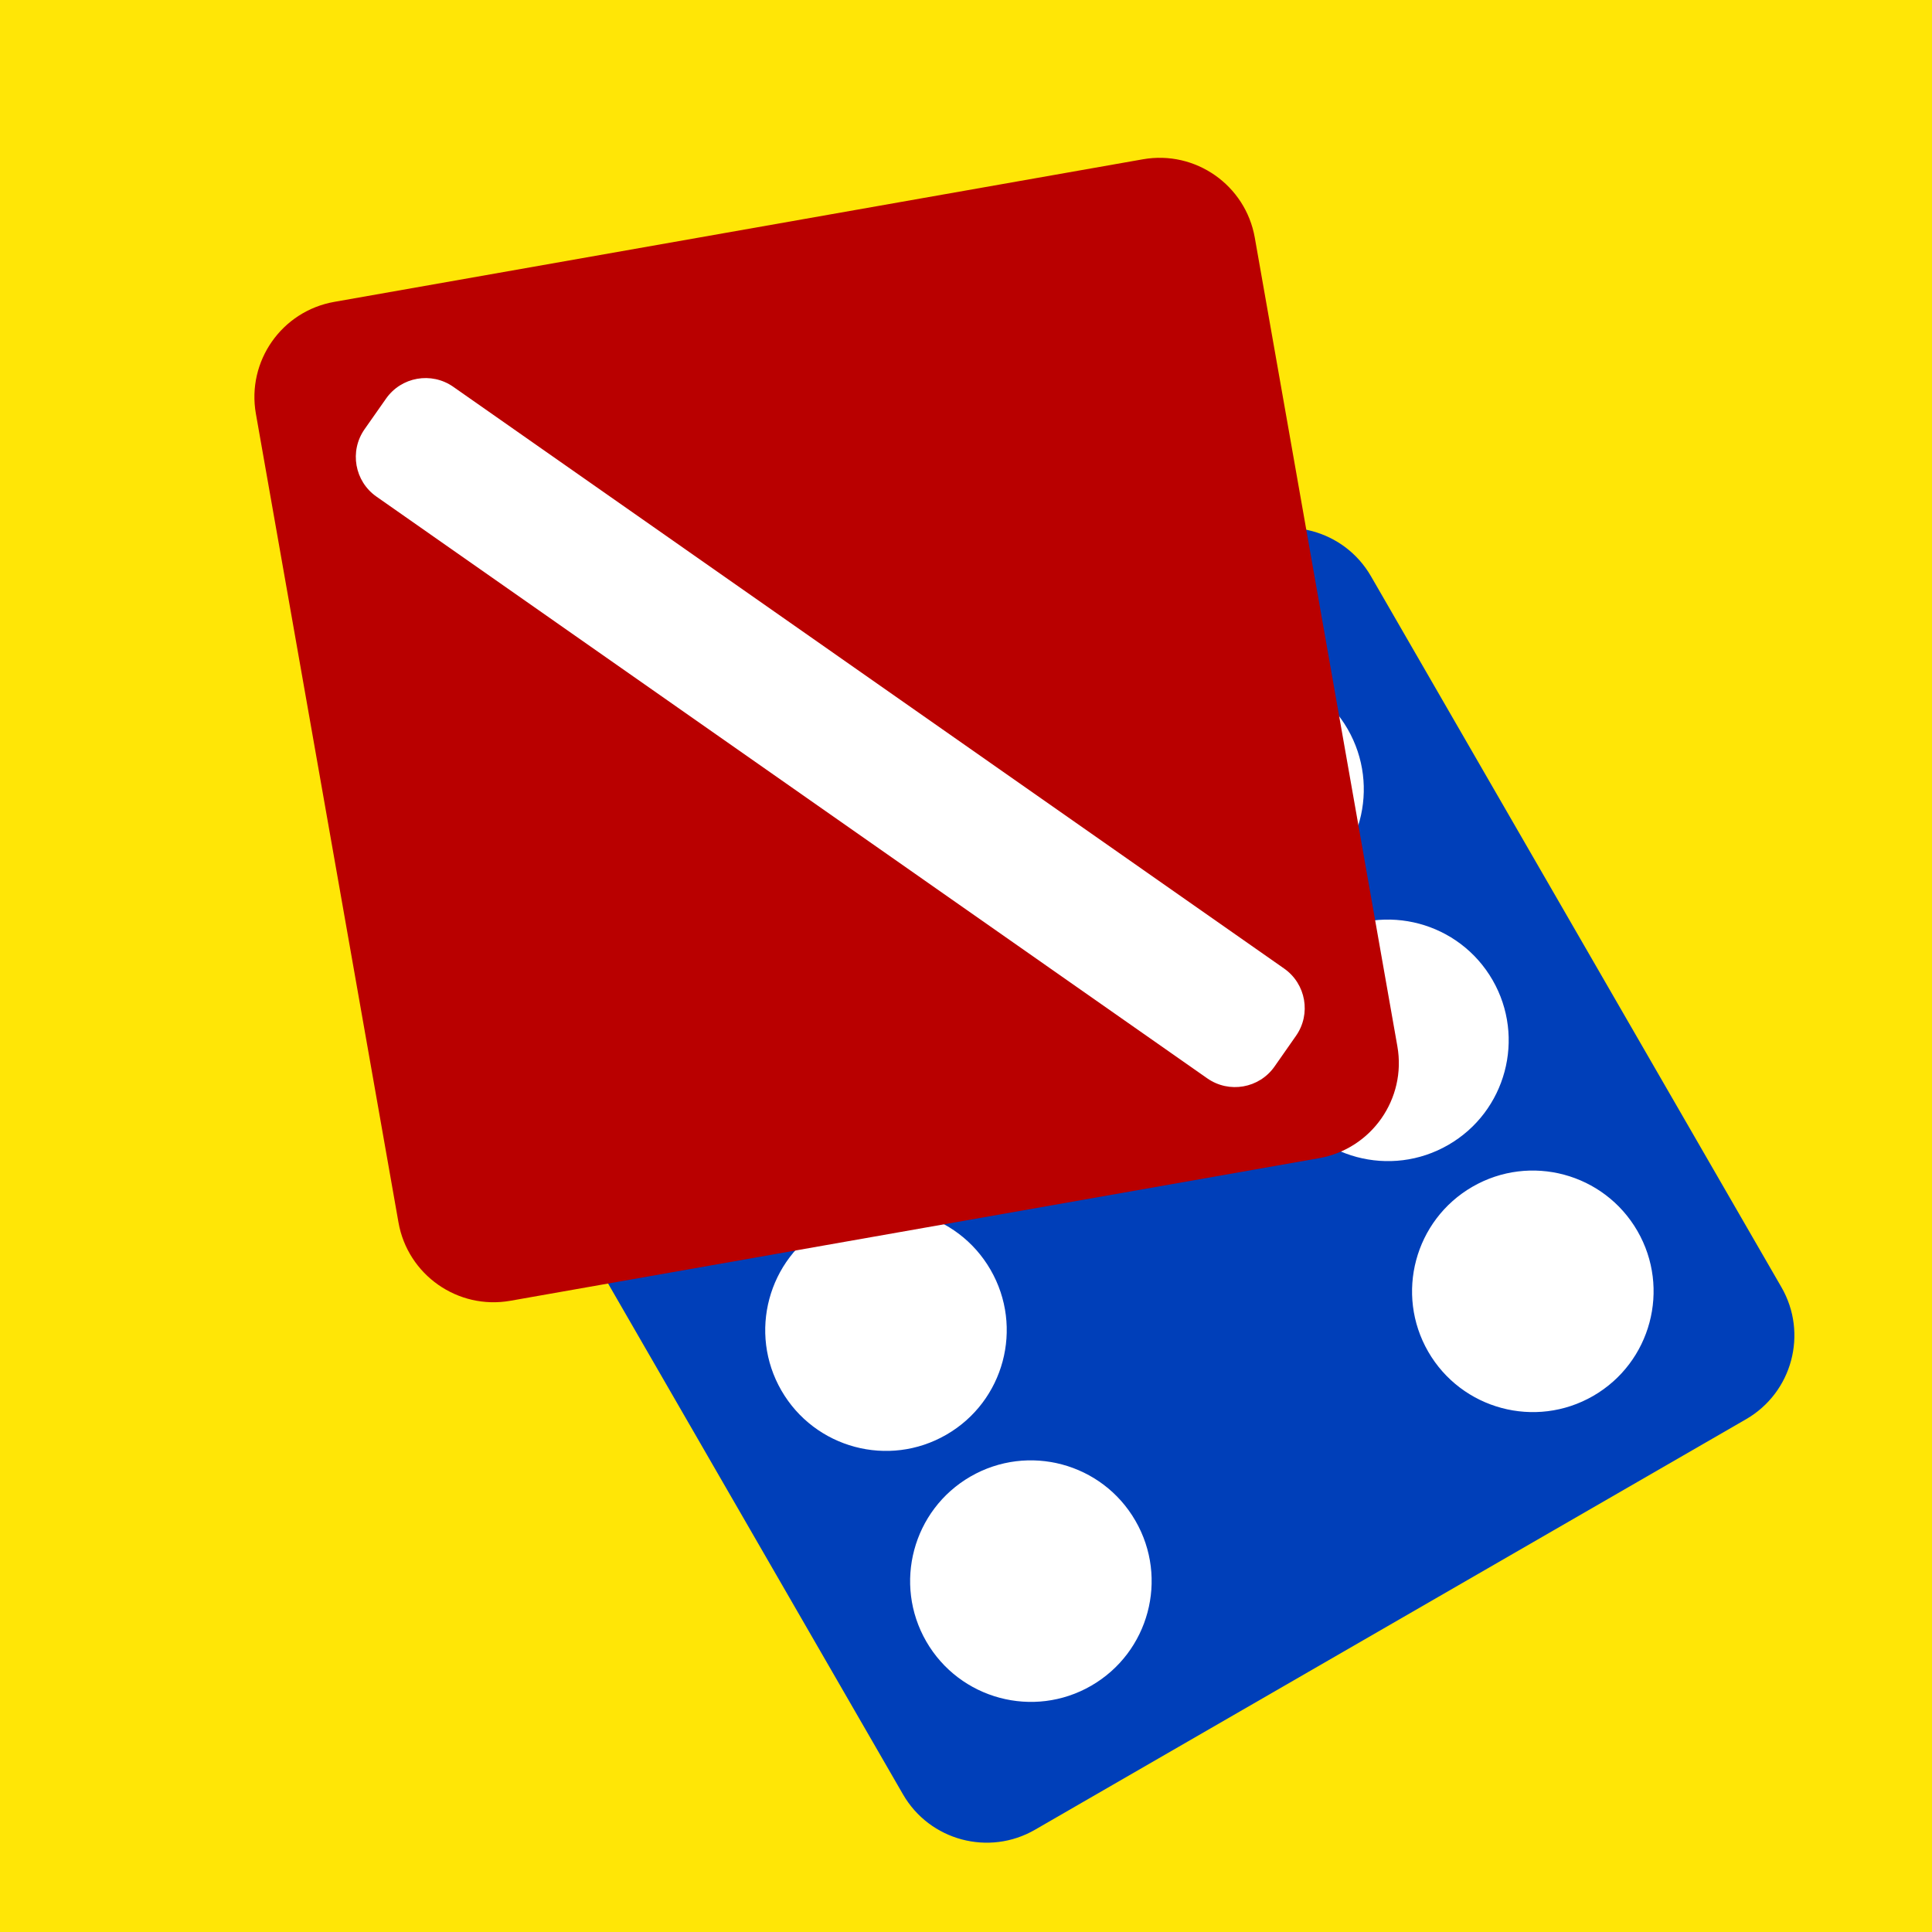 <svg width="40" height="40" viewBox="0 0 40 40" fill="none" xmlns="http://www.w3.org/2000/svg">
<rect x="0" y="0" width="40" height="40" fill="#808080" stroke="none"/>
<g clip-path="url(#clip0_0_1)">
<rect width="40" height="40" fill="#FFE606"/>
<g clip-path="url(#clip1_0_1)">
<path d="M25.651 11.196L10.928 19.696C9.972 20.248 9.644 21.472 10.196 22.428L18.696 37.151C19.248 38.107 20.472 38.435 21.428 37.883L36.151 29.383C37.107 28.83 37.435 27.607 36.883 26.651L28.383 11.928C27.83 10.972 26.607 10.644 25.651 11.196Z" fill="#003FB9"/>
<path fill-rule="evenodd" clip-rule="evenodd" d="M16.593 24.508C17.789 23.818 18.199 22.289 17.508 21.093C16.818 19.898 15.289 19.488 14.093 20.178C12.898 20.869 12.488 22.398 13.178 23.593C13.869 24.789 15.398 25.199 16.593 24.508ZM26.986 18.508C28.181 17.818 28.591 16.289 27.901 15.093C27.21 13.898 25.681 13.488 24.486 14.178C23.29 14.869 22.88 16.398 23.57 17.593C24.261 18.789 25.79 19.199 26.986 18.508ZM20.508 26.289C21.199 27.485 20.789 29.014 19.593 29.704C18.398 30.395 16.869 29.985 16.178 28.789C15.488 27.594 15.898 26.065 17.093 25.374C18.289 24.684 19.818 25.094 20.508 26.289ZM22.593 34.901C23.789 34.21 24.199 32.681 23.508 31.486C22.818 30.29 21.289 29.88 20.093 30.57C18.898 31.261 18.488 32.79 19.178 33.986C19.869 35.181 21.398 35.591 22.593 34.901ZM33.901 25.486C34.591 26.681 34.181 28.21 32.986 28.901C31.79 29.591 30.261 29.181 29.57 27.986C28.88 26.79 29.29 25.261 30.486 24.57C31.681 23.88 33.21 24.29 33.901 25.486ZM29.986 23.704C31.181 23.014 31.591 21.485 30.901 20.289C30.21 19.094 28.681 18.684 27.486 19.374C26.29 20.065 25.88 21.594 26.57 22.789C27.261 23.985 28.79 24.395 29.986 23.704Z" fill="white"/>
</g>
<path d="M23.662 3.298L6.92 6.25C5.833 6.442 5.106 7.479 5.298 8.567L8.25 25.309C8.442 26.396 9.479 27.123 10.567 26.931L27.309 23.979C28.396 23.787 29.123 22.75 28.931 21.662L25.979 4.92C25.787 3.833 24.75 3.106 23.662 3.298Z" fill="#B90000"/>
<path d="M26.587 20.053L9.384 8.008C8.932 7.692 8.308 7.801 7.992 8.254L7.547 8.888C7.231 9.341 7.341 9.964 7.793 10.281L24.995 22.326C25.448 22.643 26.071 22.533 26.388 22.081L26.832 21.446C27.149 20.994 27.039 20.37 26.587 20.053Z" fill="white"/>
</g>
<defs>
<clipPath id="clip0_0_1">
<rect width="40" height="40" fill="white"/>
</clipPath>
<clipPath id="clip1_0_1">
<rect width="33" height="33" fill="white" transform="translate(1 18.5) rotate(-30)"/>
</clipPath>
</defs>
</svg>
